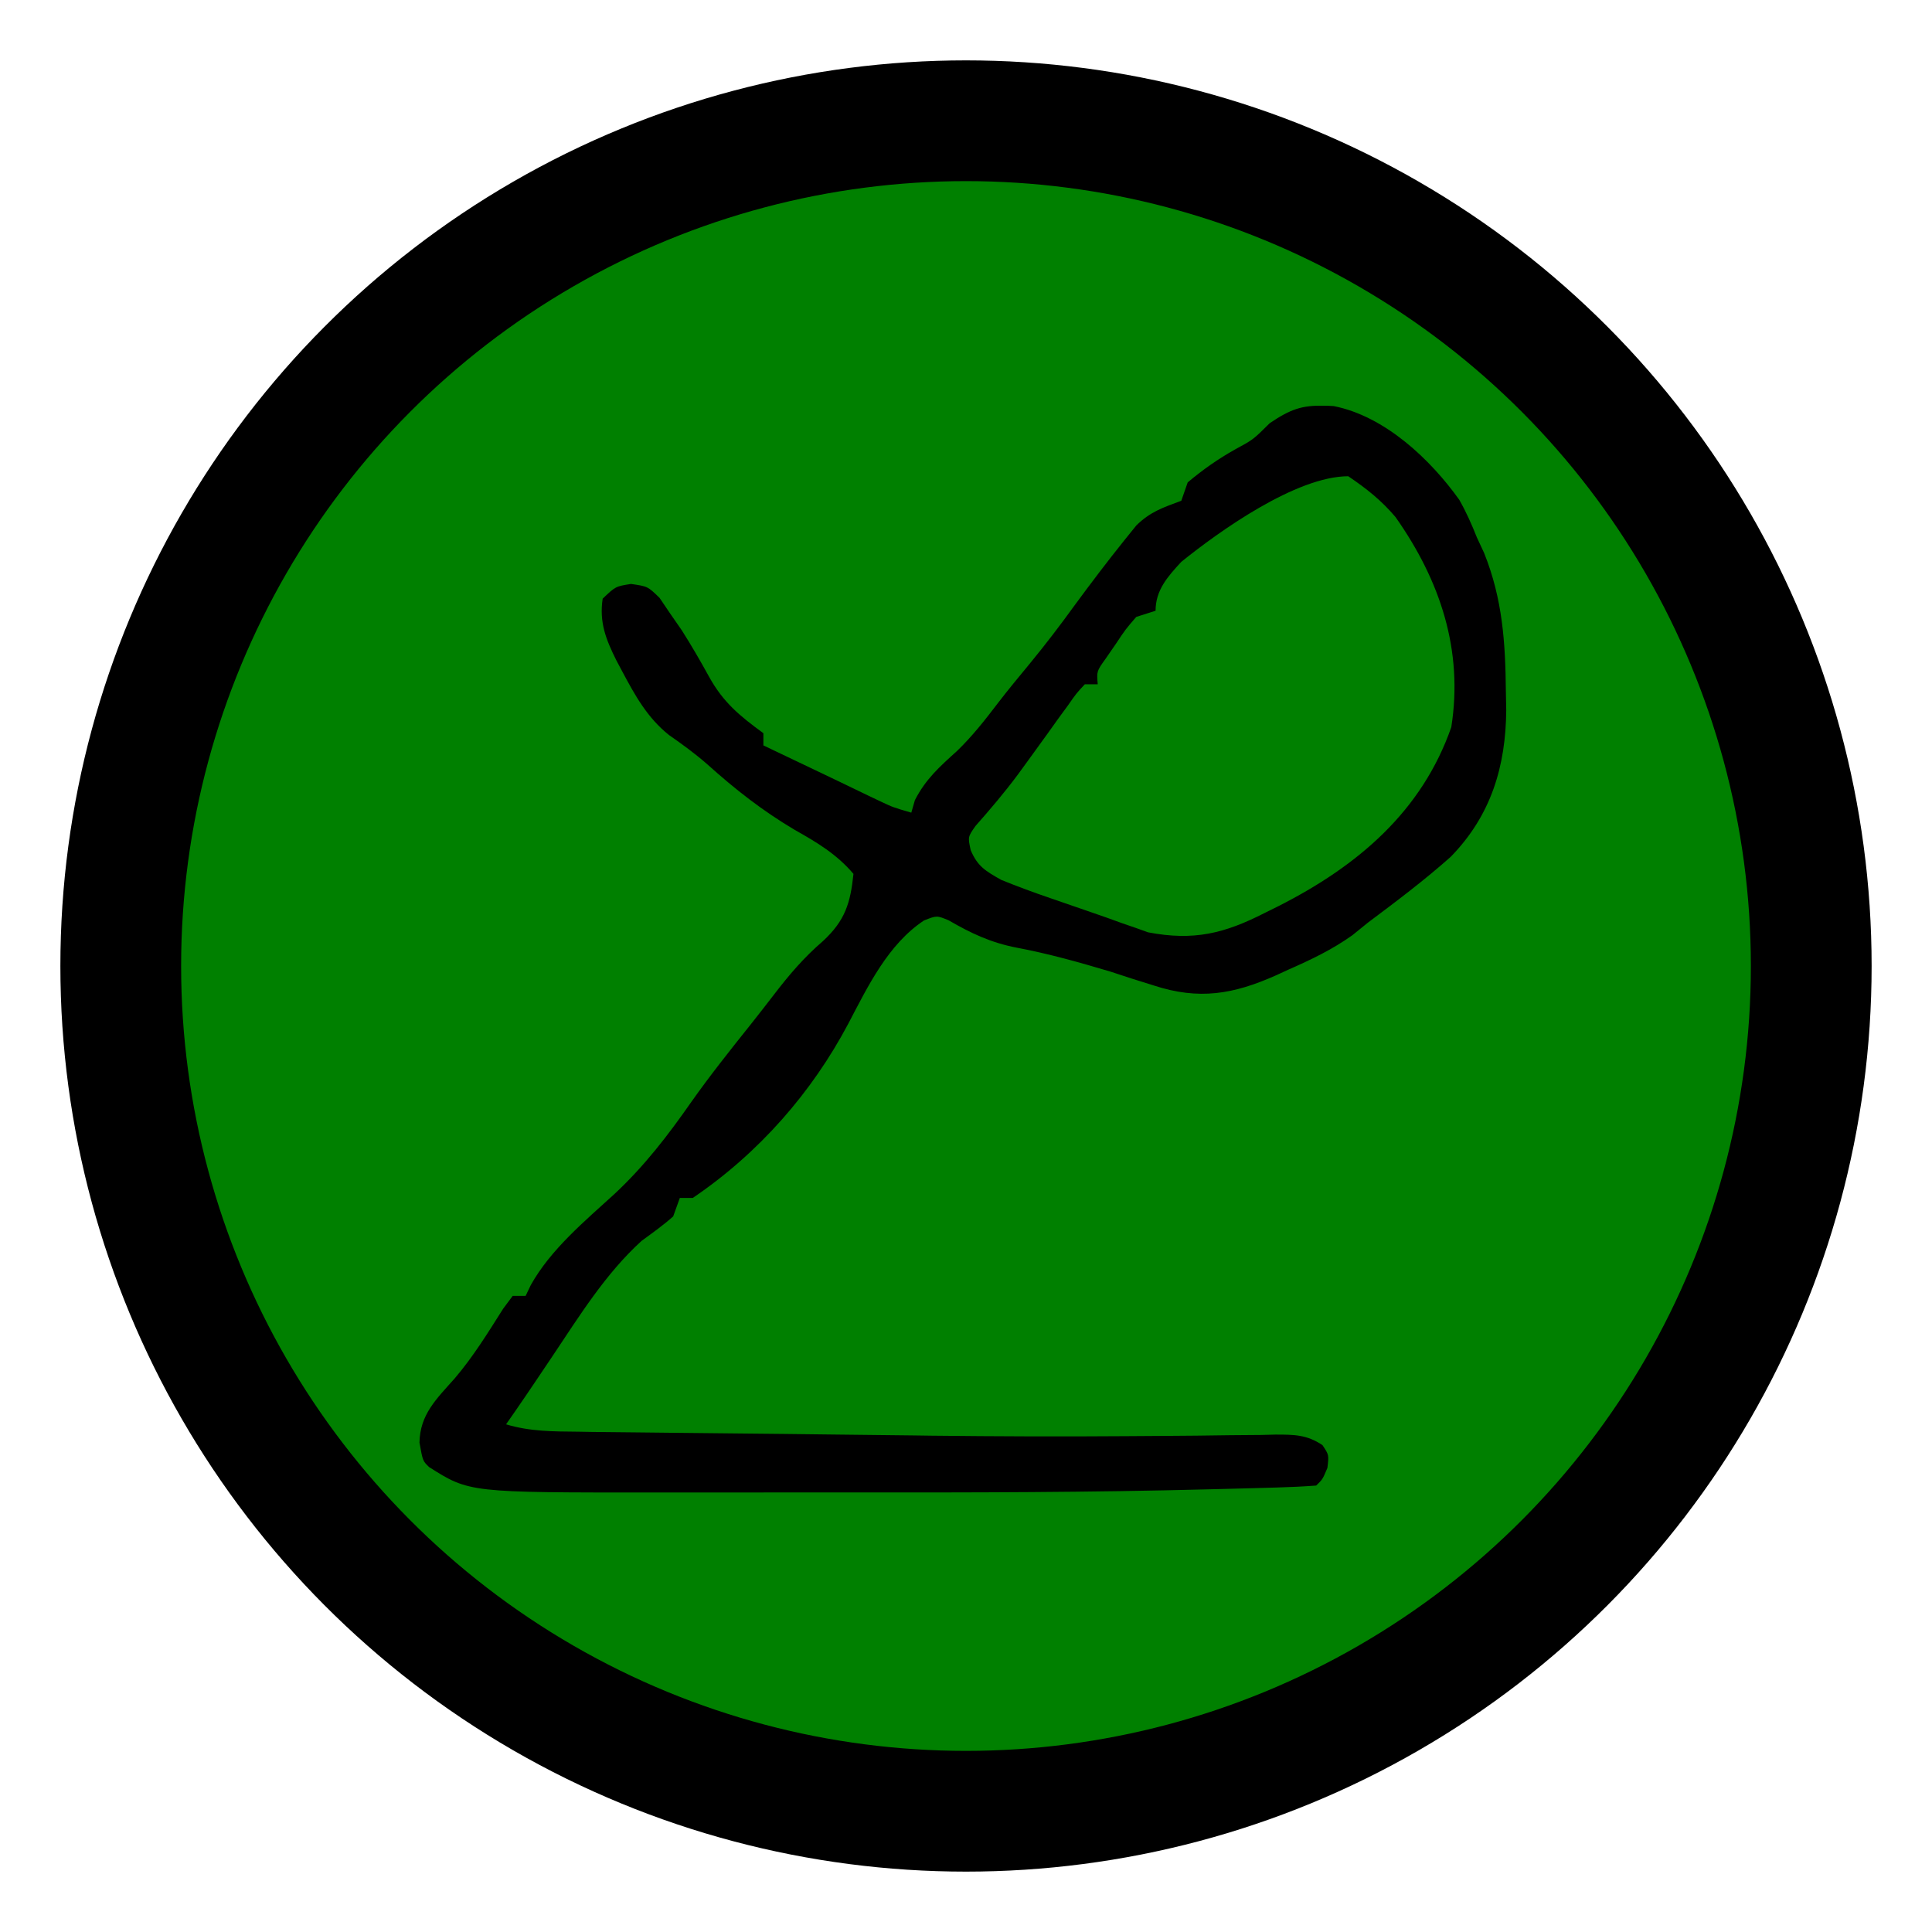 <?xml version="1.0" encoding="UTF-8" standalone="no"?>
<svg
   xmlns:osb="http://www.openswatchbook.org/uri/2009/osb"
   xmlns:dc="http://purl.org/dc/elements/1.1/"
   xmlns:cc="http://creativecommons.org/ns#"
   xmlns:rdf="http://www.w3.org/1999/02/22-rdf-syntax-ns#"
   xmlns:svg="http://www.w3.org/2000/svg"
   xmlns="http://www.w3.org/2000/svg"
   xmlns:xlink="http://www.w3.org/1999/xlink"
   xmlns:sodipodi="http://sodipodi.sourceforge.net/DTD/sodipodi-0.dtd"
   xmlns:inkscape="http://www.inkscape.org/namespaces/inkscape"
   width="16"
   height="16"
   viewBox="0 0 16 16"
   fill="green"
   version="1.1"
   id="svg4"
   sodipodi:docname="jsdoc-level3.svg"
   inkscape:version="1.0.2-2 (e86c870879, 2021-01-15)">
  <defs
     id="defs8">
    <linearGradient
       id="linearGradient848"
       osb:paint="solid">
      <stop
         style="stop-color:#000000;stop-opacity:1;"
         offset="0"
         id="stop846" />
    </linearGradient>
    <linearGradient
       inkscape:collect="always"
       xlink:href="#linearGradient848"
       id="linearGradient850"
       x1="3.512"
       y1="7.821"
       x2="12.512"
       y2="7.821"
       gradientUnits="userSpaceOnUse"
       gradientTransform="translate(-0.038,0.038)" />
  </defs>
  <sodipodi:namedview
     pagecolor="#ffffff"
     bordercolor="#666666"
     borderopacity="1"
     objecttolerance="10"
     gridtolerance="10"
     guidetolerance="10"
     inkscape:pageopacity="0"
     inkscape:pageshadow="2"
     inkscape:window-width="1920"
     inkscape:window-height="1009"
     id="namedview6"
     showgrid="false"
     inkscape:zoom="26.28125"
     inkscape:cx="-2.4513442"
     inkscape:cy="5.930731"
     inkscape:window-x="1072"
     inkscape:window-y="-8"
     inkscape:window-maximized="1"
     inkscape:current-layer="layer1" />
  <circle
     cx="8"
     cy="8"
     r="7"
     stroke="black"
     stroke-width="1"
     fill="green"
     id="circle2" />
  <g
     inkscape:groupmode="layer"
     id="layer1"
     inkscape:label="Layer 1">
    <path
       id="path128"
       d="M 10.963,3.36 C 10.784,3.356 10.687,3.388 10.515,3.505 10.378,3.641 10.378,3.641 10.232,3.72 10.087,3.801 9.962,3.889 9.836,3.995 L 9.783,4.147 C 9.628,4.205 9.528,4.237 9.411,4.351 L 9.31,4.476 C 9.169,4.652 9.034,4.83 8.901,5.011 8.781,5.177 8.658,5.338 8.528,5.496 8.439,5.604 8.349,5.712 8.264,5.823 8.158,5.962 8.054,6.095 7.927,6.218 7.78,6.351 7.667,6.451 7.577,6.626 L 7.547,6.73 C 7.396,6.686 7.396,6.686 7.294,6.638 L 7.193,6.59 7.081,6.536 6.965,6.48 C 6.889,6.444 6.813,6.408 6.737,6.371 6.63,6.32 6.523,6.269 6.416,6.218 L 6.322,6.173 V 6.072 C 6.125,5.928 5.99,5.817 5.873,5.606 5.801,5.475 5.727,5.347 5.647,5.221 L 5.55,5.081 5.462,4.951 C 5.364,4.856 5.364,4.856 5.226,4.836 5.098,4.856 5.098,4.856 4.991,4.958 4.962,5.153 5.017,5.294 5.105,5.47 l 0.049,0.092 c 0.105,0.197 0.206,0.381 0.386,0.525 0.112,0.078 0.215,0.153 0.318,0.243 0.229,0.206 0.456,0.384 0.724,0.543 C 6.769,6.978 6.93,7.075 7.068,7.237 7.043,7.479 6.999,7.624 6.815,7.794 6.658,7.929 6.537,8.071 6.412,8.234 6.347,8.319 6.28,8.404 6.213,8.489 6.045,8.699 5.879,8.908 5.725,9.126 5.532,9.402 5.34,9.653 5.091,9.886 4.84,10.115 4.561,10.347 4.396,10.642 l -0.043,0.09 H 4.246 l -0.079,0.106 c -0.126,0.199 -0.247,0.396 -0.401,0.577 -0.153,0.172 -0.288,0.299 -0.292,0.532 0.027,0.152 0.027,0.152 0.08,0.203 0.333,0.211 0.333,0.211 1.867,0.21 0.093,-1.01e-4 0.187,-1.54e-4 0.281,-1.01e-4 0.199,1.53e-4 0.398,1.95e-4 0.597,0 0.253,-3.08e-4 0.507,-5.19e-4 0.76,-2.1e-4 0.987,0.001 1.973,-1.01e-4 2.959,-0.026 l 0.12,-0.003 c 0.078,-0.002 0.155,-0.004 0.233,-0.006 l 0.21,-0.006 c 0.106,-0.003 0.213,-0.008 0.319,-0.016 0.053,-0.051 0.053,-0.051 0.093,-0.146 0.013,-0.108 0.013,-0.108 -0.041,-0.189 -0.131,-0.087 -0.234,-0.087 -0.39,-0.087 l -0.117,0.003 c -0.085,5.57e-4 -0.169,0.001 -0.254,0.002 -0.188,0.003 -0.376,0.005 -0.565,0.006 -0.099,6.31e-4 -0.198,0.001 -0.298,0.002 -0.538,0.004 -1.076,0.002 -1.614,-0.004 l -0.142,-0.002 c -0.236,-0.003 -0.471,-0.005 -0.707,-0.008 -0.24,-0.003 -0.48,-0.006 -0.72,-0.008 -0.193,-0.002 -0.386,-0.004 -0.578,-0.006 -0.091,-0.001 -0.183,-0.002 -0.274,-0.003 -0.129,-0.001 -0.257,-0.003 -0.386,-0.004 l -0.117,-0.002 c -0.208,-0.002 -0.4,-0.001 -0.599,-0.061 0.056,-0.08 0.112,-0.161 0.167,-0.242 l 0.067,-0.099 c 0.051,-0.075 0.101,-0.15 0.152,-0.226 0.221,-0.33 0.437,-0.68 0.736,-0.952 0.09,-0.066 0.179,-0.129 0.262,-0.203 L 5.63,9.921 H 5.737 C 6.287,9.548 6.725,9.045 7.026,8.476 7.185,8.173 7.354,7.82 7.652,7.623 c 0.106,-0.042 0.106,-0.042 0.205,-10e-4 0.184,0.107 0.35,0.185 0.562,0.226 0.266,0.05 0.521,0.122 0.779,0.199 l 0.174,0.057 0.182,0.057 c 0.376,0.123 0.661,0.073 1.012,-0.083 l 0.102,-0.047 c 0.189,-0.083 0.365,-0.167 0.532,-0.286 l 0.127,-0.103 c 0.235,-0.176 0.469,-0.352 0.687,-0.546 0.336,-0.344 0.456,-0.752 0.46,-1.214 l -0.003,-0.155 c -0.004,-0.405 -0.027,-0.765 -0.18,-1.147 l -0.06,-0.129 C 12.188,4.343 12.143,4.241 12.085,4.139 11.848,3.807 11.471,3.447 11.045,3.363 c -0.029,-0.002 -0.057,-0.003 -0.082,-0.003 z m 0.204,0.585 c 0.151,0.102 0.274,0.2 0.39,0.337 0.372,0.528 0.562,1.105 0.462,1.74 -0.243,0.695 -0.77,1.147 -1.431,1.482 l -0.113,0.056 C 10.142,7.73 9.888,7.794 9.507,7.721 L 9.41,7.686 9.291,7.645 C 9.209,7.615 9.126,7.585 9.043,7.557 8.968,7.531 8.892,7.505 8.817,7.479 L 8.701,7.439 C 8.563,7.392 8.428,7.342 8.292,7.287 8.161,7.213 8.096,7.175 8.039,7.041 8.015,6.931 8.015,6.931 8.079,6.84 8.201,6.702 8.32,6.562 8.43,6.414 L 8.513,6.3 C 8.568,6.224 8.623,6.148 8.678,6.072 l 0.085,-0.119 0.082,-0.112 c 0.069,-0.099 0.069,-0.099 0.139,-0.174 H 9.091 C 9.082,5.559 9.082,5.559 9.155,5.457 L 9.24,5.334 C 9.321,5.212 9.321,5.212 9.41,5.109 l 0.16,-0.051 c 0,-0.17 0.099,-0.282 0.213,-0.405 0.312,-0.252 0.951,-0.709 1.384,-0.709 z"
       style="fill:url(#linearGradient850);fill-opacity:1;stroke-width:0.052" />
  </g>
</svg>
